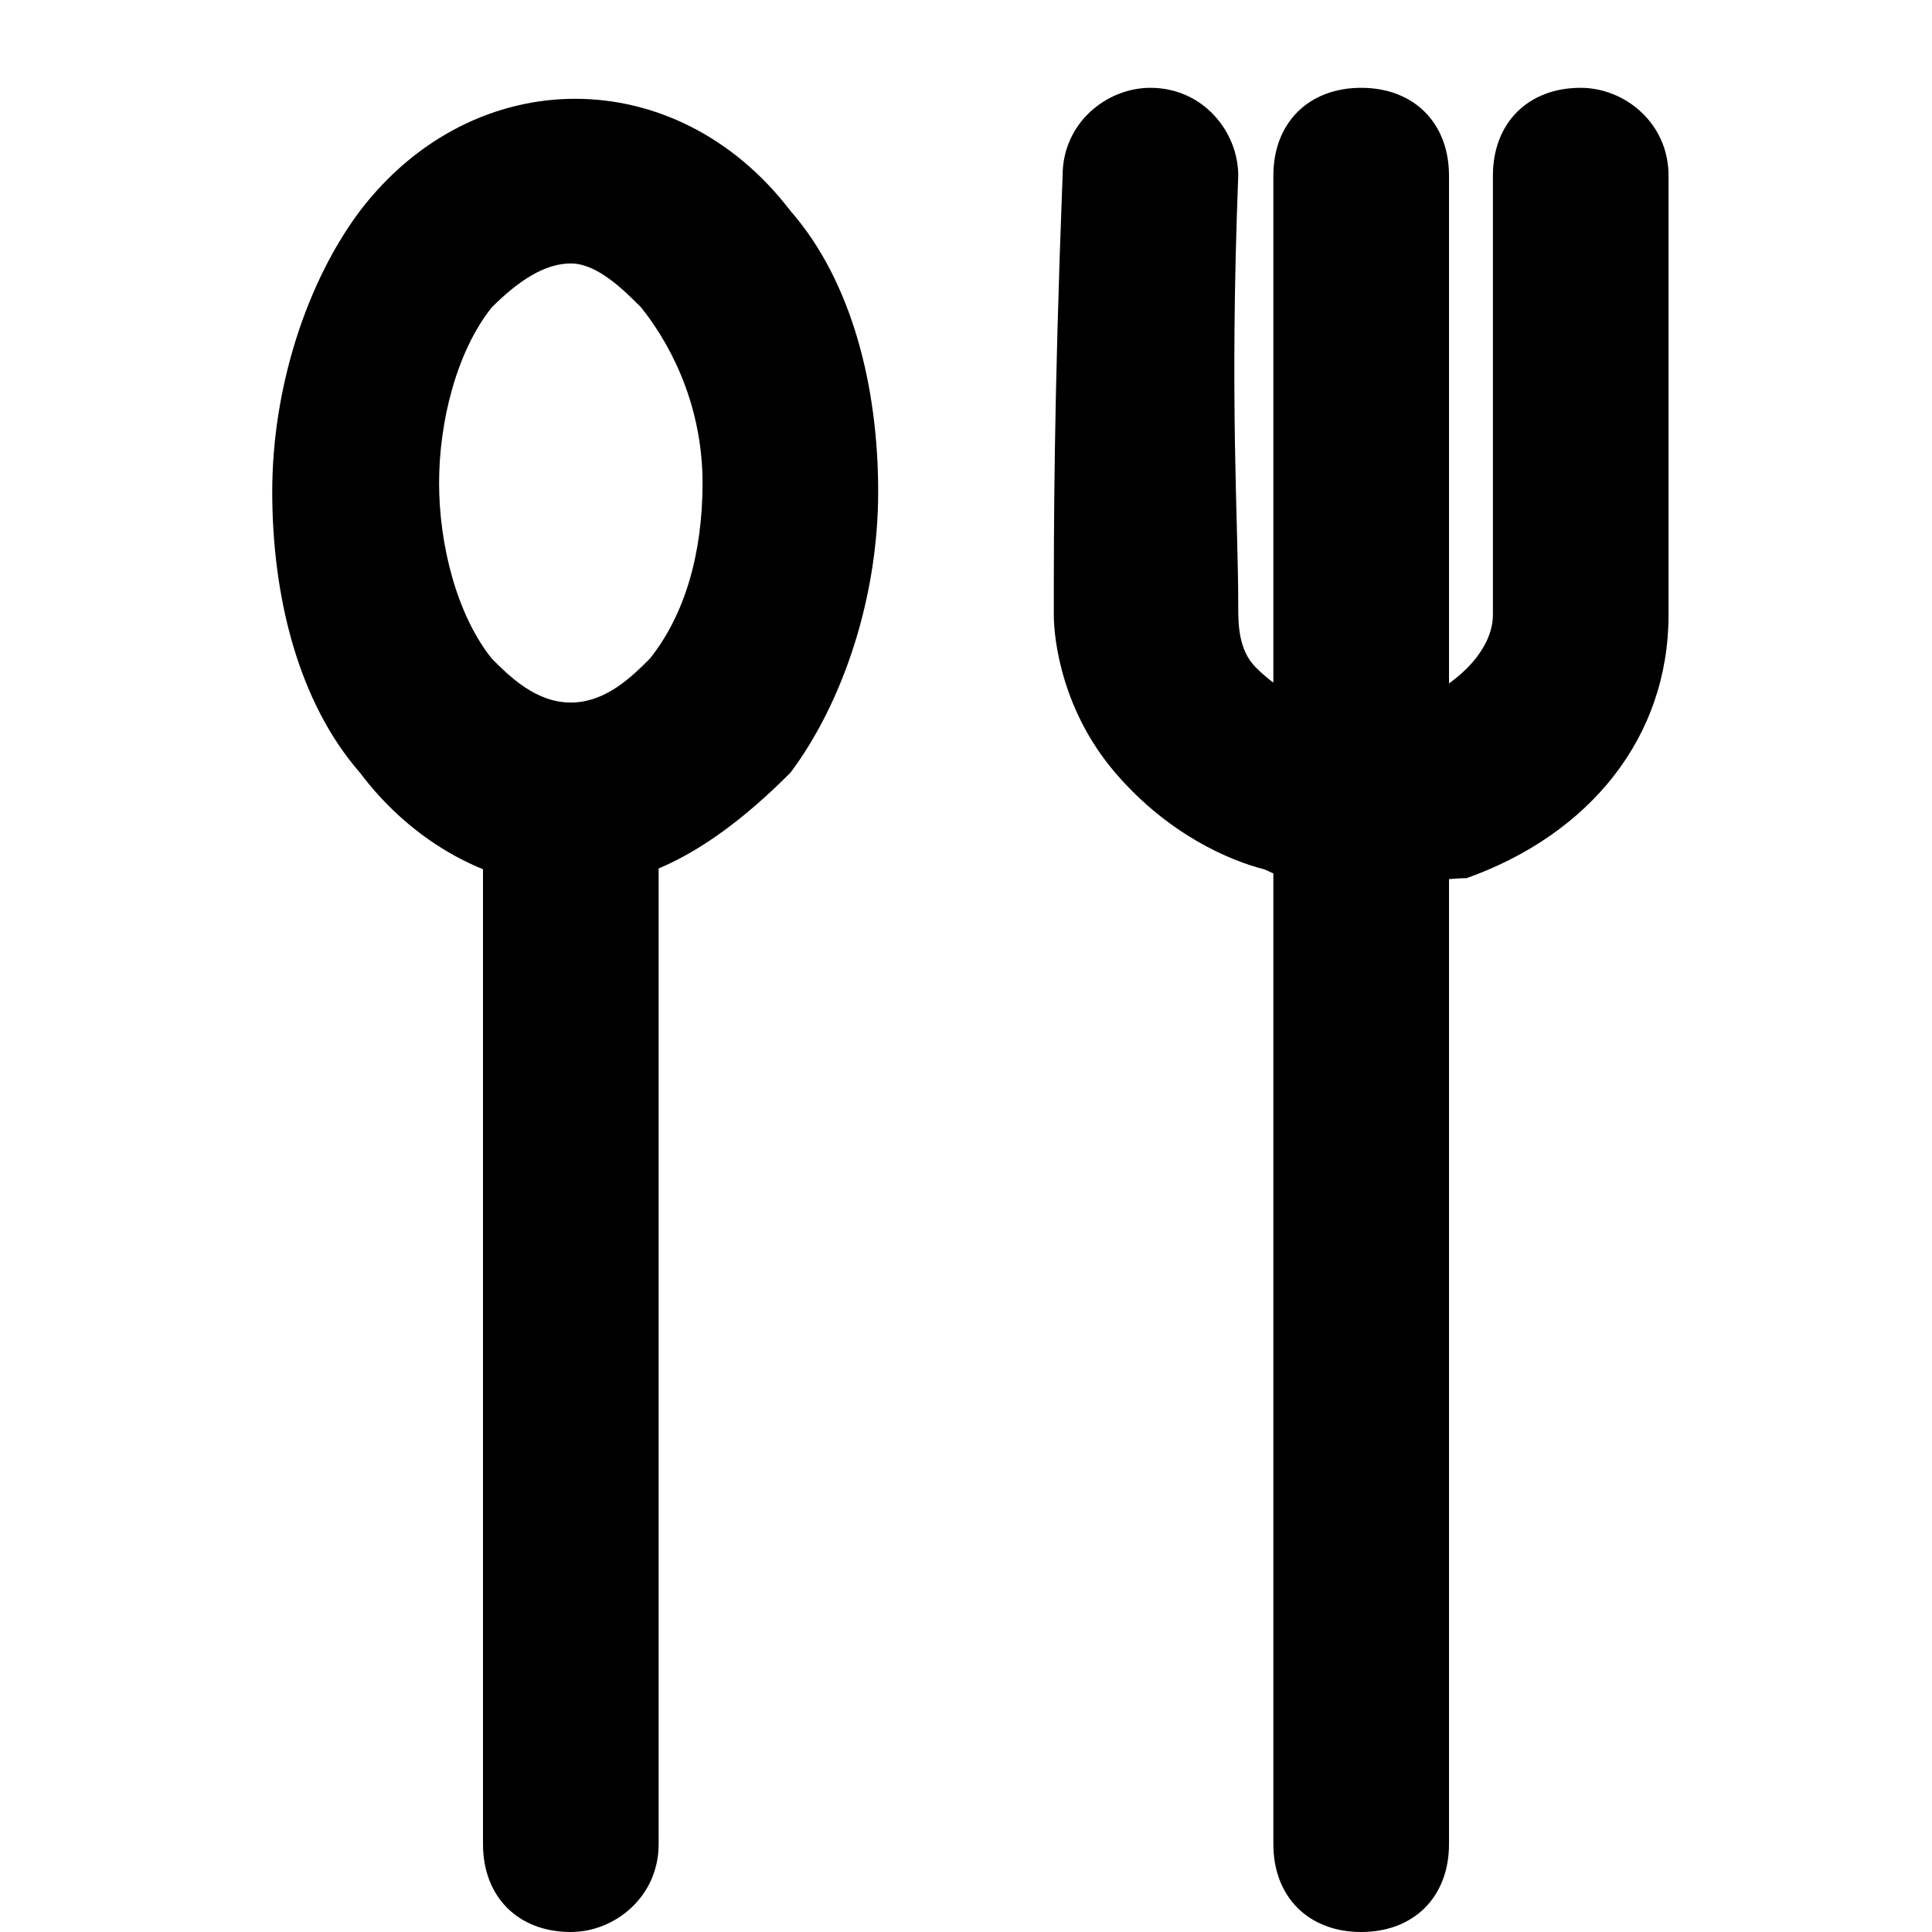 <?xml version="1.0" encoding="utf-8"?>
<!-- Generator: Adobe Illustrator 27.0.1, SVG Export Plug-In . SVG Version: 6.00 Build 0)  -->
<svg version="1.1" id="Layer_1" xmlns="http://www.w3.org/2000/svg" xmlns:xlink="http://www.w3.org/1999/xlink" x="0px" y="0px"
	 viewBox="0 0 22 22" style="enable-background:new 0 0 22 22;" xml:space="preserve">
<g>
	<path d="M6.5,10.1c-0.9,0-1.8-0.5-2.4-1.3c-0.7-0.8-1-2-1-3.2s0.4-2.4,1-3.2c1.3-1.7,3.6-1.7,4.9,0c0.7,0.8,1,2,1,3.2
		s-0.4,2.4-1,3.2C8.2,9.6,7.4,10.1,6.5,10.1z M6.5,3C6.2,3,5.9,3.2,5.6,3.5C5.2,4,5,4.8,5,5.5s0.2,1.5,0.6,2
		c0.2,0.2,0.5,0.5,0.9,0.5c0.4,0,0.7-0.3,0.9-0.5c0.4-0.5,0.6-1.2,0.6-2S7.7,4,7.3,3.5C7.1,3.3,6.8,3,6.5,3z"/>
</g>
<g>
	<path d="M15.5,10.1c-0.3,0-0.7,0-1.1-0.2c-0.4-0.1-1.1-0.4-1.7-1.1c-0.6-0.7-0.7-1.5-0.7-1.8C12,6,12,4.6,12.1,2c0-0.6,0.5-1,1-1
		c0.6,0,1,0.5,1,1c-0.1,2.6,0,3.9,0,4.9c0,0.2,0,0.5,0.2,0.7C14.6,7.9,14.9,8,15,8c0.5,0.1,0.9,0,1.1,0C16.6,7.8,17,7.4,17,7l0-5
		c0-0.6,0.4-1,1-1c0,0,0,0,0,0c0.5,0,1,0.4,1,1l0,5c0,1.4-0.9,2.5-2.3,3C16.4,10,16,10.1,15.5,10.1z"/>
</g>
<g>
	<path d="M15.5,10.1c-0.6,0-1-0.4-1-1V2c0-0.6,0.4-1,1-1s1,0.4,1,1v7.1C16.5,9.6,16.1,10.1,15.5,10.1z"/>
</g>
<g>
	<path d="M6.5,22c-0.6,0-1-0.4-1-1V9.1c0-0.6,0.4-1,1-1s1,0.4,1,1V21C7.5,21.6,7,22,6.5,22z"/>
</g>
<g>
	<path d="M15.5,22c-0.6,0-1-0.4-1-1V9.1c0-0.6,0.4-1,1-1s1,0.4,1,1V21C16.5,21.6,16.1,22,15.5,22z"/>
</g>
</svg>
